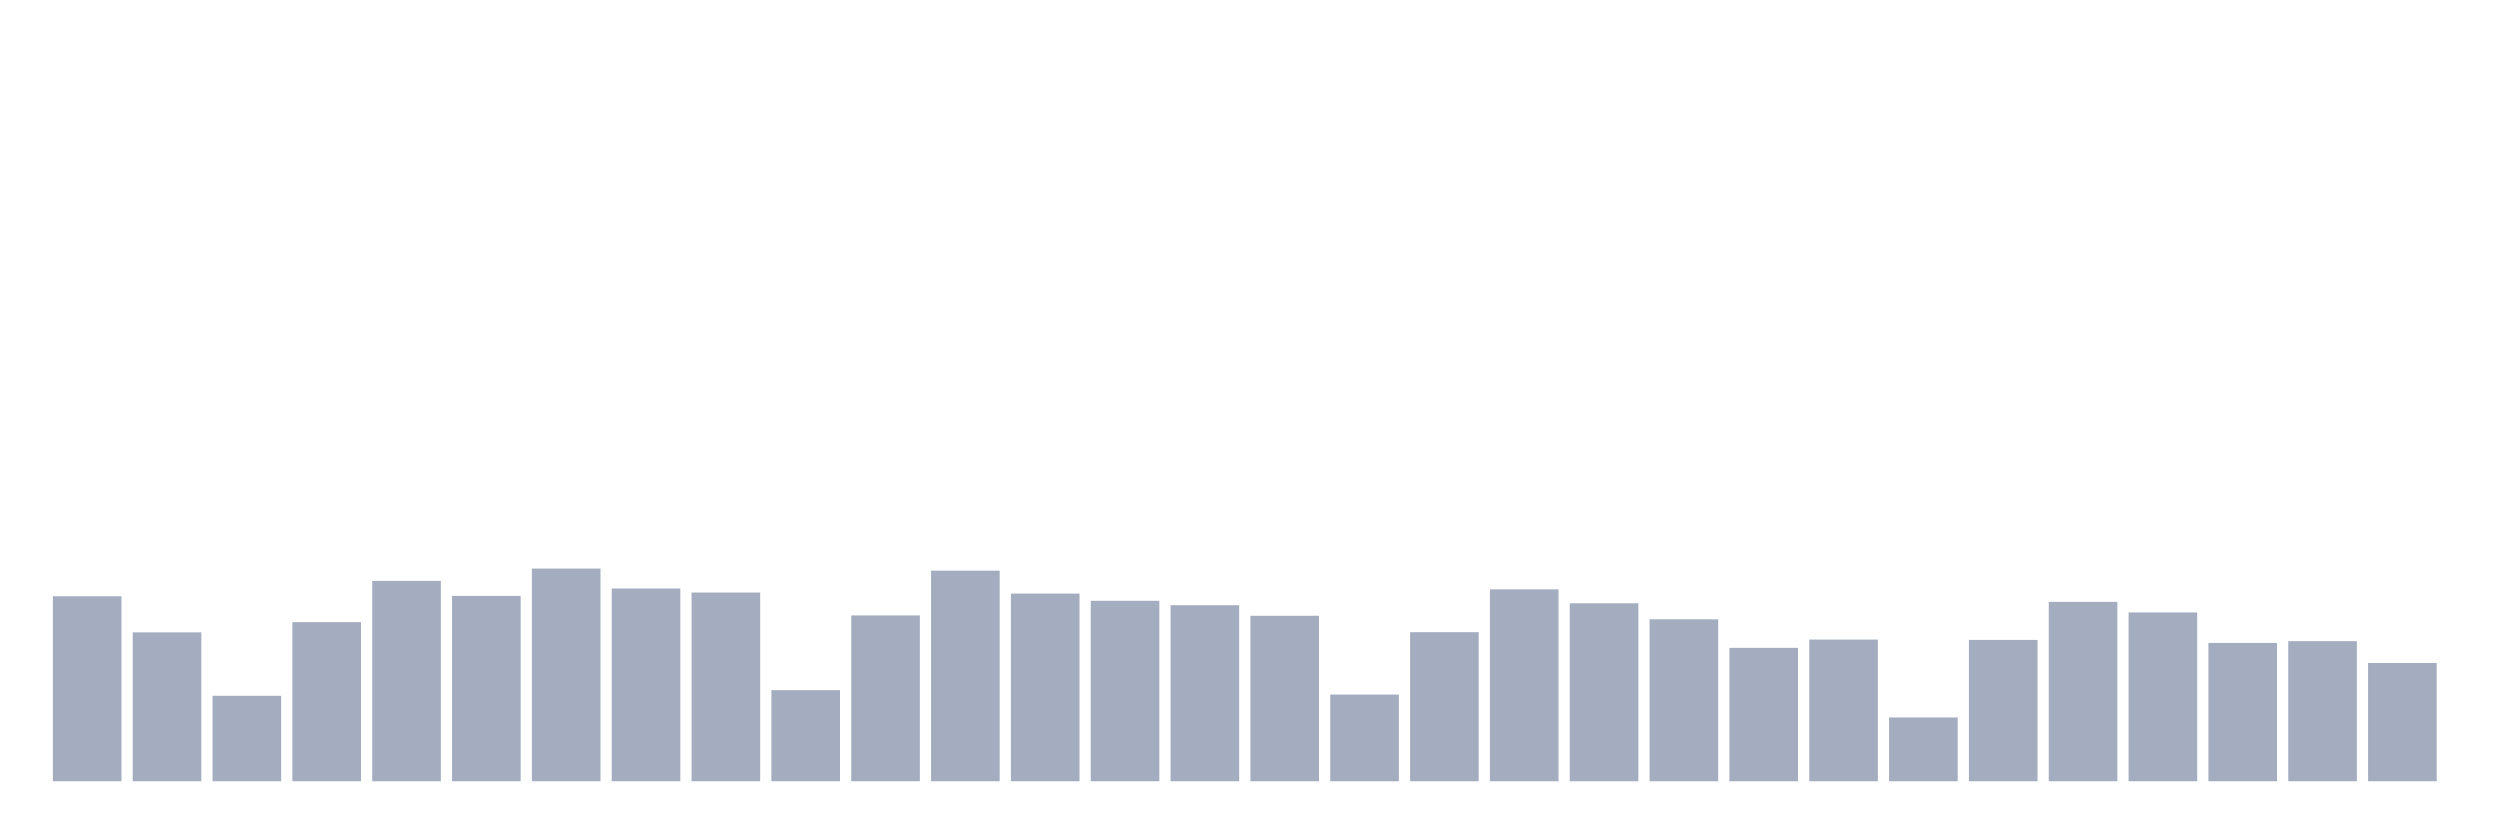 <svg xmlns="http://www.w3.org/2000/svg" viewBox="0 0 480 160"><g transform="translate(10,10)"><rect class="bar" x="0.153" width="13.175" y="104.476" height="35.524" fill="rgb(164,173,192)"></rect><rect class="bar" x="15.482" width="13.175" y="111.411" height="28.589" fill="rgb(164,173,192)"></rect><rect class="bar" x="30.81" width="13.175" y="123.591" height="16.409" fill="rgb(164,173,192)"></rect><rect class="bar" x="46.138" width="13.175" y="109.449" height="30.551" fill="rgb(164,173,192)"></rect><rect class="bar" x="61.466" width="13.175" y="101.532" height="38.468" fill="rgb(164,173,192)"></rect><rect class="bar" x="76.794" width="13.175" y="104.408" height="35.592" fill="rgb(164,173,192)"></rect><rect class="bar" x="92.123" width="13.175" y="99.164" height="40.836" fill="rgb(164,173,192)"></rect><rect class="bar" x="107.451" width="13.175" y="102.987" height="37.013" fill="rgb(164,173,192)"></rect><rect class="bar" x="122.779" width="13.175" y="103.765" height="36.235" fill="rgb(164,173,192)"></rect><rect class="bar" x="138.107" width="13.175" y="122.508" height="17.492" fill="rgb(164,173,192)"></rect><rect class="bar" x="153.436" width="13.175" y="108.163" height="31.837" fill="rgb(164,173,192)"></rect><rect class="bar" x="168.764" width="13.175" y="99.57" height="40.43" fill="rgb(164,173,192)"></rect><rect class="bar" x="184.092" width="13.175" y="103.968" height="36.032" fill="rgb(164,173,192)"></rect><rect class="bar" x="199.42" width="13.175" y="105.355" height="34.645" fill="rgb(164,173,192)"></rect><rect class="bar" x="214.748" width="13.175" y="106.201" height="33.799" fill="rgb(164,173,192)"></rect><rect class="bar" x="230.077" width="13.175" y="108.231" height="31.769" fill="rgb(164,173,192)"></rect><rect class="bar" x="245.405" width="13.175" y="123.354" height="16.646" fill="rgb(164,173,192)"></rect><rect class="bar" x="260.733" width="13.175" y="111.377" height="28.623" fill="rgb(164,173,192)"></rect><rect class="bar" x="276.061" width="13.175" y="103.156" height="36.844" fill="rgb(164,173,192)"></rect><rect class="bar" x="291.39" width="13.175" y="105.829" height="34.171" fill="rgb(164,173,192)"></rect><rect class="bar" x="306.718" width="13.175" y="108.908" height="31.092" fill="rgb(164,173,192)"></rect><rect class="bar" x="322.046" width="13.175" y="114.389" height="25.611" fill="rgb(164,173,192)"></rect><rect class="bar" x="337.374" width="13.175" y="112.798" height="27.202" fill="rgb(164,173,192)"></rect><rect class="bar" x="352.702" width="13.175" y="127.753" height="12.247" fill="rgb(164,173,192)"></rect><rect class="bar" x="368.031" width="13.175" y="112.866" height="27.134" fill="rgb(164,173,192)"></rect><rect class="bar" x="383.359" width="13.175" y="105.558" height="34.442" fill="rgb(164,173,192)"></rect><rect class="bar" x="398.687" width="13.175" y="107.588" height="32.412" fill="rgb(164,173,192)"></rect><rect class="bar" x="414.015" width="13.175" y="113.441" height="26.559" fill="rgb(164,173,192)"></rect><rect class="bar" x="429.344" width="13.175" y="113.103" height="26.897" fill="rgb(164,173,192)"></rect><rect class="bar" x="444.672" width="13.175" y="117.298" height="22.702" fill="rgb(164,173,192)"></rect></g></svg>